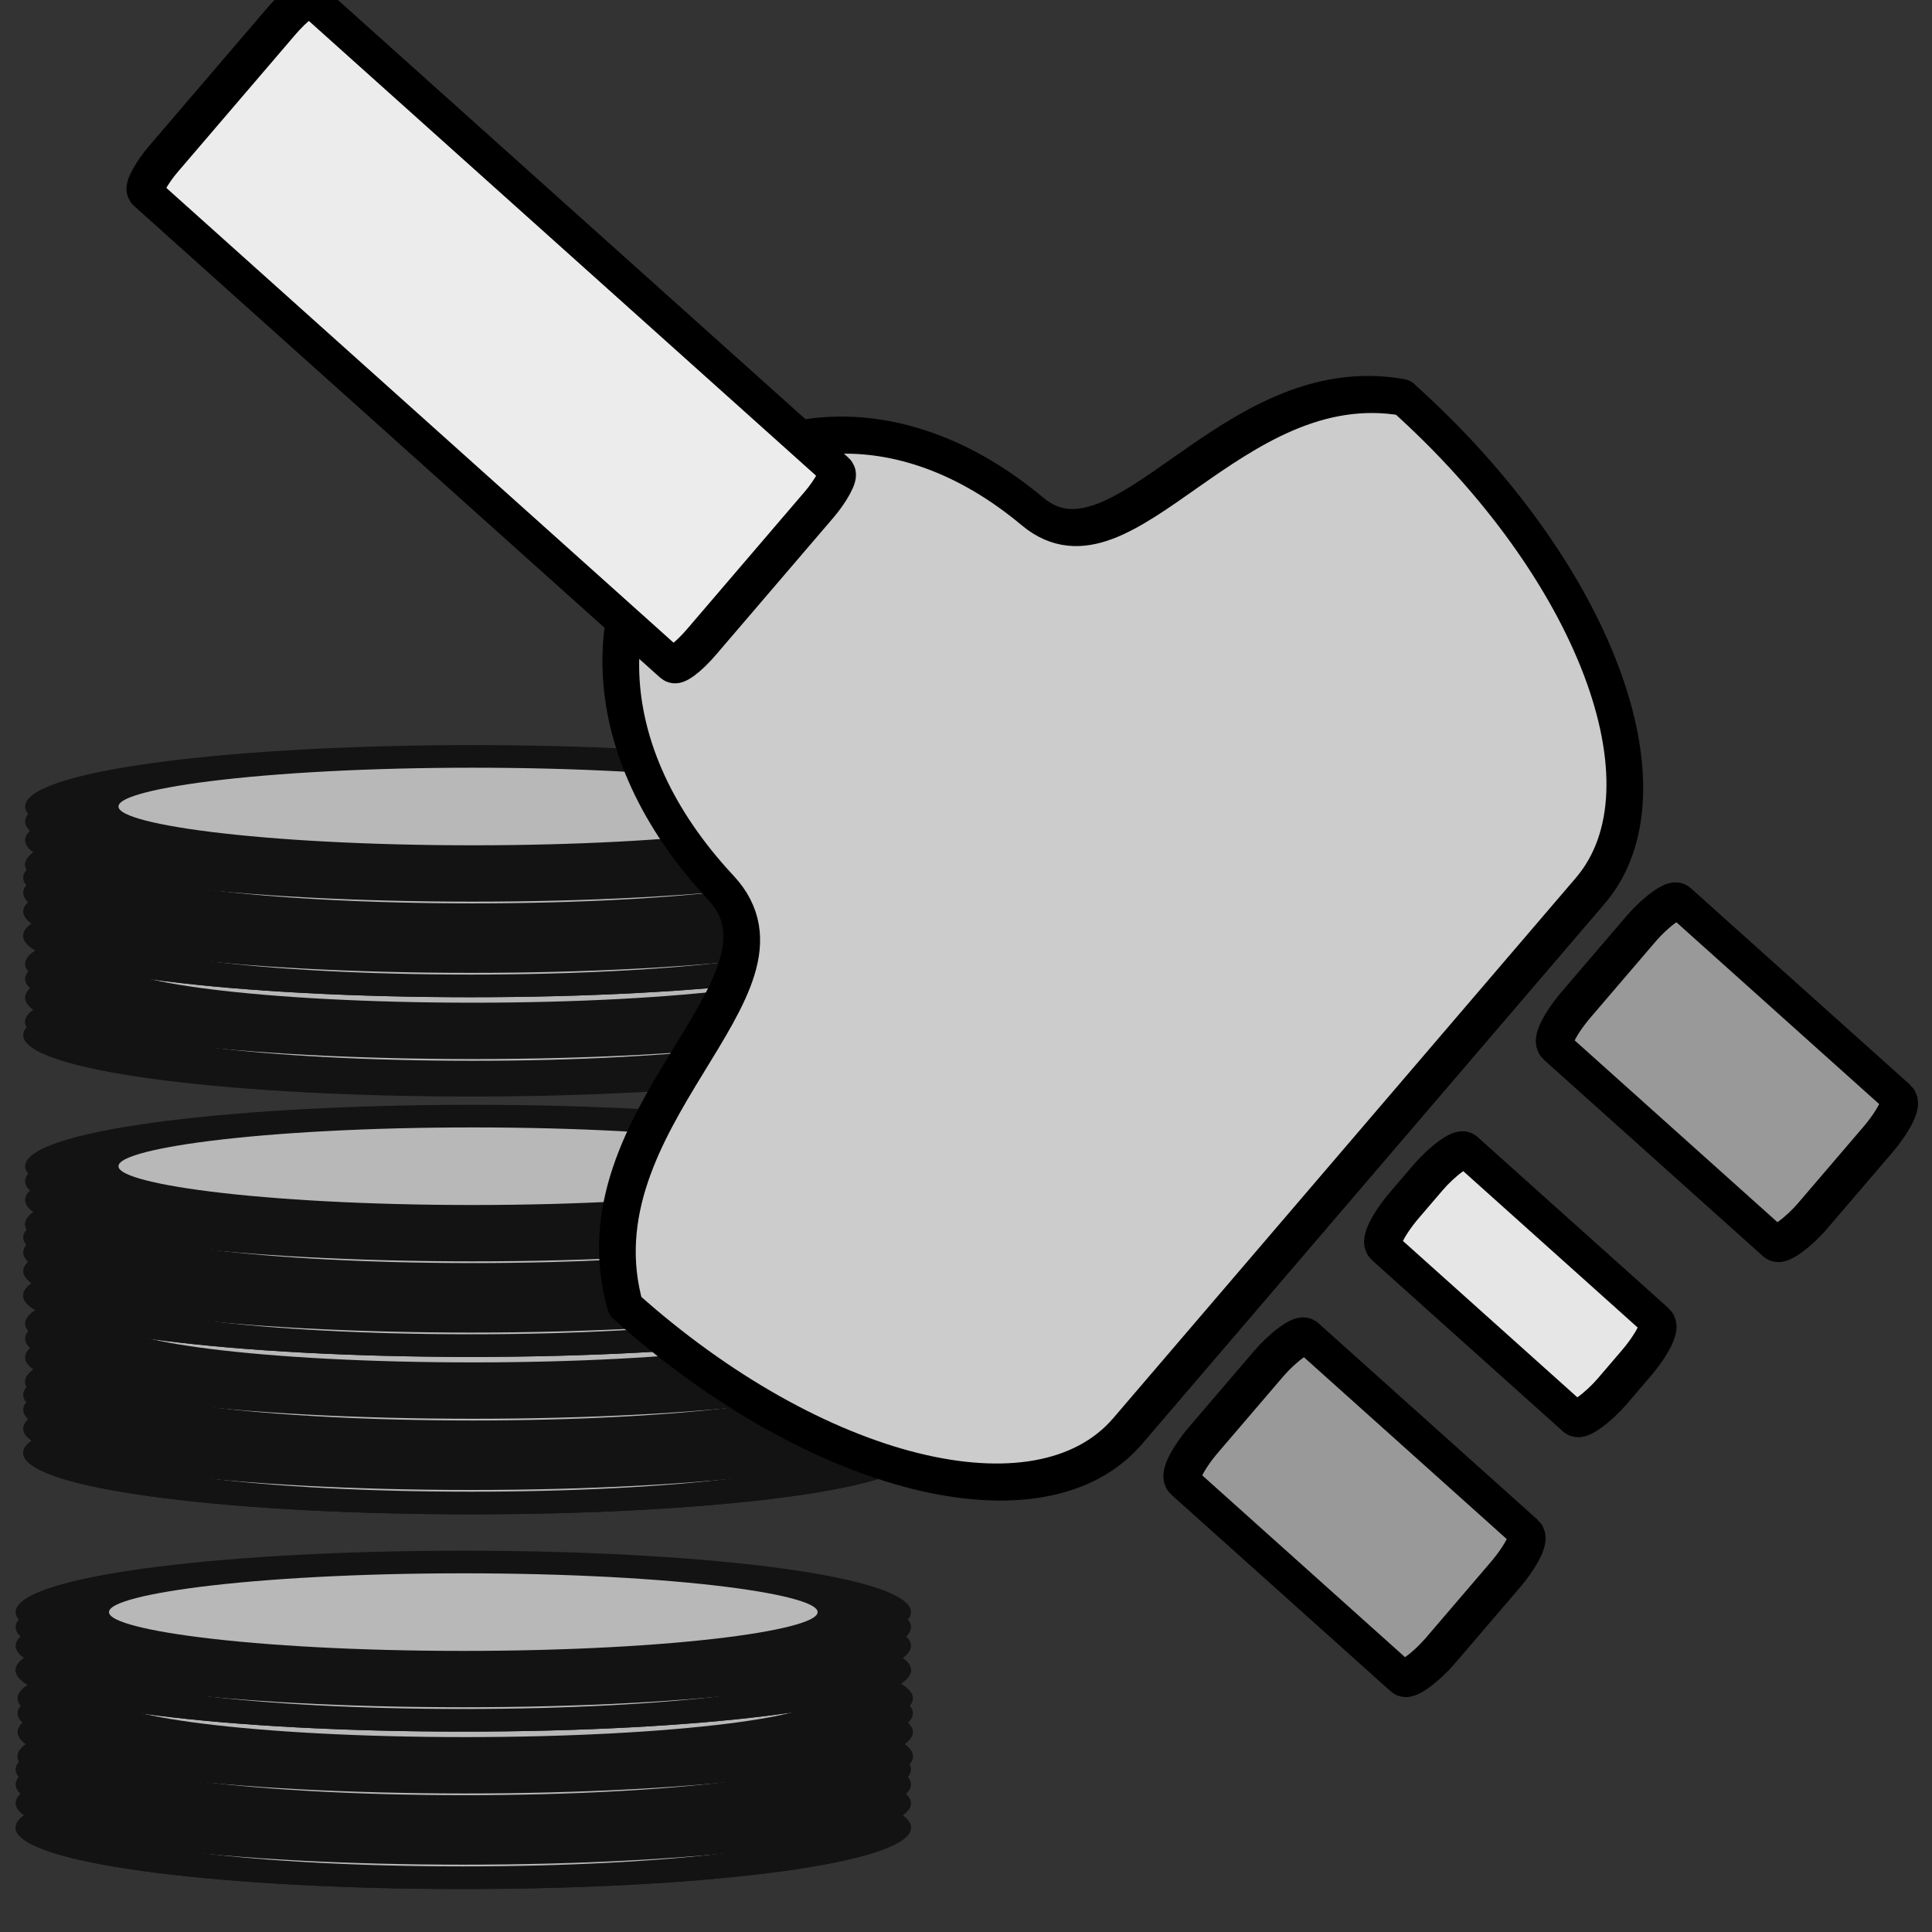 <?xml version="1.0" encoding="UTF-8" standalone="no"?>
<!-- Created with Inkscape (http://www.inkscape.org/) -->

<svg
   xmlns:dc="http://purl.org/dc/elements/1.1/"
   xmlns:cc="http://creativecommons.org/ns#"
   xmlns:rdf="http://www.w3.org/1999/02/22-rdf-syntax-ns#"
   xmlns:svg="http://www.w3.org/2000/svg"
   xmlns="http://www.w3.org/2000/svg"
   xmlns:xlink="http://www.w3.org/1999/xlink"
   xmlns:sodipodi="http://sodipodi.sourceforge.net/DTD/sodipodi-0.dtd"
   xmlns:inkscape="http://www.inkscape.org/namespaces/inkscape"
   width="42"
   height="42"
   id="svg2"
   version="1.1"
   inkscape:version="0.48.3.1 r9886"
   sodipodi:docname="pyconn.svg"
   inkscape:export-filename="C:\Users\Windows\Github\pyarchinit_beta_test_dev\pyarchinit\modules\gui\images\iconConn.png"
   inkscape:export-xdpi="300"
   inkscape:export-ydpi="300">
  <rect width="100%" height="100%" fill="#333333" stroke="none"/>
  <defs
     id="defs4">
    <linearGradient
       inkscape:collect="always"
       id="linearGradient4226">
      <stop
         style="stop-color:#000000;stop-opacity:1;"
         offset="0"
         id="stop4228" />
      <stop
         style="stop-color:#000000;stop-opacity:0;"
         offset="1"
         id="stop4230" />
    </linearGradient>
    <linearGradient
       inkscape:collect="always"
       id="linearGradient3976">
      <stop
         style="stop-color:#000000;stop-opacity:1;"
         offset="0"
         id="stop3978" />
      <stop
         style="stop-color:#000000;stop-opacity:0;"
         offset="1"
         id="stop3980" />
    </linearGradient>
    <linearGradient
       inkscape:collect="always"
       id="linearGradient3922">
      <stop
         style="stop-color:#000000;stop-opacity:1;"
         offset="0"
         id="stop3924" />
      <stop
         style="stop-color:#000000;stop-opacity:0;"
         offset="1"
         id="stop3926" />
    </linearGradient>
    <inkscape:perspective
       sodipodi:type="inkscape:persp3d"
       inkscape:vp_x="-5.0057929 : 38.376936 : 1"
       inkscape:vp_y="-20.1862 : -964.18026 : 1"
       inkscape:vp_z="22.297381 : 35.832523 : 1"
       inkscape:persp3d-origin="0.16252838 : 35.612707 : 1"
       id="perspective3029" />
    <linearGradient
       inkscape:collect="always"
       xlink:href="#linearGradient3922"
       id="linearGradient3928"
       x1="18.018"
       y1="1032.773"
       x2="40.046"
       y2="1032.773"
       gradientUnits="userSpaceOnUse" />
    <linearGradient
       inkscape:collect="always"
       xlink:href="#linearGradient3922"
       id="linearGradient3932"
       gradientUnits="userSpaceOnUse"
       x1="18.018"
       y1="1032.773"
       x2="40.046"
       y2="1032.773"
       gradientTransform="translate(-1.10884e-7,1.7137995e-5)" />
    <radialGradient
       inkscape:collect="always"
       xlink:href="#linearGradient3976"
       id="radialGradient3998"
       cx="29.479"
       cy="1044.36"
       fx="29.479"
       fy="1044.36"
       r="0.564"
       gradientTransform="matrix(1,0,0,1.278,0,-290.826)"
       gradientUnits="userSpaceOnUse" />
    <radialGradient
       inkscape:collect="always"
       xlink:href="#linearGradient3976"
       id="radialGradient4000"
       cx="28.714"
       cy="1041.754"
       fx="28.714"
       fy="1041.754"
       r="0.564"
       gradientTransform="matrix(1,0,0,1.278,0,-290.1)"
       gradientUnits="userSpaceOnUse" />
    <radialGradient
       inkscape:collect="always"
       xlink:href="#linearGradient3976"
       id="radialGradient4002"
       cx="27.633"
       cy="1043.794"
       fx="27.633"
       fy="1043.794"
       r="0.564"
       gradientTransform="matrix(1,0,0,1.278,0,-290.668)"
       gradientUnits="userSpaceOnUse" />
    <radialGradient
       inkscape:collect="always"
       xlink:href="#linearGradient3976"
       id="radialGradient4004"
       cx="30.366"
       cy="1042.906"
       fx="30.366"
       fy="1042.906"
       r="0.564"
       gradientTransform="matrix(1,0,0,1.278,0,-290.421)"
       gradientUnits="userSpaceOnUse" />
    <radialGradient
       inkscape:collect="always"
       xlink:href="#linearGradient3976"
       id="radialGradient4006"
       cx="29.427"
       cy="1039.003"
       fx="29.427"
       fy="1039.003"
       r="0.564"
       gradientTransform="matrix(1,0,0,1.278,0,-289.334)"
       gradientUnits="userSpaceOnUse" />
    <radialGradient
       inkscape:collect="always"
       xlink:href="#linearGradient3976"
       id="radialGradient4008"
       cx="29.724"
       cy="1040.901"
       fx="29.724"
       fy="1040.901"
       r="0.564"
       gradientTransform="matrix(1,0,0,1.278,0,-289.862)"
       gradientUnits="userSpaceOnUse" />
    <radialGradient
       inkscape:collect="always"
       xlink:href="#linearGradient3976"
       id="radialGradient4010"
       cx="27.449"
       cy="1041.403"
       fx="27.449"
       fy="1041.403"
       r="0.564"
       gradientTransform="matrix(1,0,0,1.278,0,-290.002)"
       gradientUnits="userSpaceOnUse" />
    <radialGradient
       inkscape:collect="always"
       xlink:href="#linearGradient3976"
       id="radialGradient4012"
       cx="27.821"
       cy="1038.804"
       fx="27.821"
       fy="1038.804"
       r="0.564"
       gradientTransform="matrix(0.306,0.087,-0.349,1.23,381.764,-241.276)"
       gradientUnits="userSpaceOnUse" />
    <linearGradient
       inkscape:collect="always"
       xlink:href="#linearGradient4226"
       id="linearGradient4236"
       x1="-14.248"
       y1="1016.446"
       x2="-2.374"
       y2="1016.446"
       gradientUnits="userSpaceOnUse" />
  </defs>
  <sodipodi:namedview
     id="base"
     pagecolor="#ffffff"
     bordercolor="#666666"
     borderopacity="1.0"
     inkscape:pageopacity="0.0"
     inkscape:pageshadow="2"
     inkscape:zoom="8.0599122"
     inkscape:cx="-3.5888592"
     inkscape:cy="34.827879"
     inkscape:document-units="px"
     inkscape:current-layer="g3879"
     showgrid="false"
     inkscape:window-width="1366"
     inkscape:window-height="746"
     inkscape:window-x="-8"
     inkscape:window-y="-8"
     inkscape:window-maximized="1"
     showguides="true"
     inkscape:guide-bbox="true" />
  <g
     inkscape:label="Livello 1"
     inkscape:groupmode="layer"
     id="layer1"
     transform="translate(0,-1010.362)">
    <g
       id="g3879"
       transform="matrix(1.376,0,0,1.241,-14.179,-251.888)">
      <g
         id="g3326"
         transform="matrix(1.117,0,0,1.313,26.991,-294.394)"
         style="stroke:#131313;stroke-width:0.632;stroke-miterlimit:4;stroke-dasharray:none;fill:#b8b8b8;fill-opacity:1;stroke-opacity:1"
         inkscape:export-xdpi="300"
         inkscape:export-ydpi="300">
        <g
           transform="matrix(1.186,0,0,1,2.619,0)"
           id="g3187"
           style="stroke:#131313;stroke-width:0.58;stroke-miterlimit:4;stroke-dasharray:none;fill:#b8b8b8;fill-opacity:1;stroke-opacity:1">
          <path
             sodipodi:type="arc"
             style="fill:#b8b8b8;fill-opacity:1;fill-rule:evenodd;stroke:#131313;stroke-width:1.532;stroke-linecap:round;stroke-linejoin:round;stroke-miterlimit:4;stroke-opacity:1;stroke-dasharray:none;stroke-dashoffset:0"
             id="path3170"
             sodipodi:cx="-26.934483"
             sodipodi:cy="10.080215"
             sodipodi:rx="6.5778298"
             sodipodi:ry="3.3927755"
             d="m -20.357,10.08 c 0,1.874 -2.945,3.393 -6.578,3.393 -3.633,0 -6.578,-1.519 -6.578,-3.393 0,-1.874 2.945,-3.393 6.578,-3.393 3.633,0 6.578,1.519 6.578,3.393 z"
             transform="matrix(0.727,0,0,0.197,10.303,1021.268)" />
          <path
             transform="matrix(0.727,0,0,0.197,10.303,1021.268)"
             d="m -20.357,10.08 c 0,1.874 -2.945,3.393 -6.578,3.393 -3.633,0 -6.578,-1.519 -6.578,-3.393 0,-1.874 2.945,-3.393 6.578,-3.393 3.633,0 6.578,1.519 6.578,3.393 z"
             sodipodi:ry="3.3927755"
             sodipodi:rx="6.5778298"
             sodipodi:cy="10.080215"
             sodipodi:cx="-26.934483"
             id="path3176"
             style="fill:#b8b8b8;fill-opacity:1;fill-rule:evenodd;stroke:#131313;stroke-width:1.532;stroke-linecap:round;stroke-linejoin:round;stroke-miterlimit:4;stroke-opacity:1;stroke-dasharray:none;stroke-dashoffset:0"
             sodipodi:type="arc" />
          <path
             sodipodi:type="arc"
             style="fill:#b8b8b8;fill-opacity:1;fill-rule:evenodd;stroke:#131313;stroke-width:1.532;stroke-linecap:round;stroke-linejoin:round;stroke-miterlimit:4;stroke-opacity:1;stroke-dasharray:none;stroke-dashoffset:0"
             id="path3180"
             sodipodi:cx="-26.934483"
             sodipodi:cy="10.080215"
             sodipodi:rx="6.5778298"
             sodipodi:ry="3.3927755"
             d="m -20.357,10.08 c 0,1.874 -2.945,3.393 -6.578,3.393 -3.633,0 -6.578,-1.519 -6.578,-3.393 0,-1.874 2.945,-3.393 6.578,-3.393 3.633,0 6.578,1.519 6.578,3.393 z"
             transform="matrix(0.727,0,0,0.197,10.303,1020.943)" />
          <path
             transform="matrix(0.727,0,0,0.197,10.303,1020.693)"
             d="m -20.357,10.08 c 0,1.874 -2.945,3.393 -6.578,3.393 -3.633,0 -6.578,-1.519 -6.578,-3.393 0,-1.874 2.945,-3.393 6.578,-3.393 3.633,0 6.578,1.519 6.578,3.393 z"
             sodipodi:ry="3.3927755"
             sodipodi:rx="6.5778298"
             sodipodi:cy="10.080215"
             sodipodi:cx="-26.934483"
             id="path3182"
             style="fill:#b8b8b8;fill-opacity:1;fill-rule:evenodd;stroke:#131313;stroke-width:1.532;stroke-linecap:round;stroke-linejoin:round;stroke-miterlimit:4;stroke-opacity:1;stroke-dasharray:none;stroke-dashoffset:0"
             sodipodi:type="arc" />
          <path
             sodipodi:type="arc"
             style="fill:#b8b8b8;fill-opacity:1;fill-rule:evenodd;stroke:#131313;stroke-width:1.532;stroke-linecap:round;stroke-linejoin:round;stroke-miterlimit:4;stroke-opacity:1;stroke-dasharray:none;stroke-dashoffset:0"
             id="path3184"
             sodipodi:cx="-26.934483"
             sodipodi:cy="10.080215"
             sodipodi:rx="6.5778298"
             sodipodi:ry="3.3927755"
             d="m -20.357,10.08 c 0,1.874 -2.945,3.393 -6.578,3.393 -3.633,0 -6.578,-1.519 -6.578,-3.393 0,-1.874 2.945,-3.393 6.578,-3.393 3.633,0 6.578,1.519 6.578,3.393 z"
             transform="matrix(0.727,0,0,0.197,10.303,1020.493)" />
        </g>
        <g
           transform="matrix(1.186,0,0,1,2.646,-0.95)"
           id="g3194"
           style="stroke:#131313;stroke-width:0.58;stroke-miterlimit:4;stroke-dasharray:none;fill:#b8b8b8;fill-opacity:1;stroke-opacity:1">
          <path
             transform="matrix(0.727,0,0,0.197,10.303,1021.268)"
             d="m -20.357,10.08 c 0,1.874 -2.945,3.393 -6.578,3.393 -3.633,0 -6.578,-1.519 -6.578,-3.393 0,-1.874 2.945,-3.393 6.578,-3.393 3.633,0 6.578,1.519 6.578,3.393 z"
             sodipodi:ry="3.3927755"
             sodipodi:rx="6.5778298"
             sodipodi:cy="10.080215"
             sodipodi:cx="-26.934483"
             id="path3196"
             style="fill:#b8b8b8;fill-opacity:1;fill-rule:evenodd;stroke:#131313;stroke-width:1.532;stroke-linecap:round;stroke-linejoin:round;stroke-miterlimit:4;stroke-opacity:1;stroke-dasharray:none;stroke-dashoffset:0"
             sodipodi:type="arc" />
          <path
             sodipodi:type="arc"
             style="fill:#b8b8b8;fill-opacity:1;fill-rule:evenodd;stroke:#131313;stroke-width:1.532;stroke-linecap:round;stroke-linejoin:round;stroke-miterlimit:4;stroke-opacity:1;stroke-dasharray:none;stroke-dashoffset:0"
             id="path3198"
             sodipodi:cx="-26.934483"
             sodipodi:cy="10.080215"
             sodipodi:rx="6.5778298"
             sodipodi:ry="3.3927755"
             d="m -20.357,10.08 c 0,1.874 -2.945,3.393 -6.578,3.393 -3.633,0 -6.578,-1.519 -6.578,-3.393 0,-1.874 2.945,-3.393 6.578,-3.393 3.633,0 6.578,1.519 6.578,3.393 z"
             transform="matrix(0.727,0,0,0.197,10.303,1021.268)" />
          <path
             transform="matrix(0.727,0,0,0.197,10.303,1020.943)"
             d="m -20.357,10.08 c 0,1.874 -2.945,3.393 -6.578,3.393 -3.633,0 -6.578,-1.519 -6.578,-3.393 0,-1.874 2.945,-3.393 6.578,-3.393 3.633,0 6.578,1.519 6.578,3.393 z"
             sodipodi:ry="3.3927755"
             sodipodi:rx="6.5778298"
             sodipodi:cy="10.080215"
             sodipodi:cx="-26.934483"
             id="path3200"
             style="fill:#b8b8b8;fill-opacity:1;fill-rule:evenodd;stroke:#131313;stroke-width:1.532;stroke-linecap:round;stroke-linejoin:round;stroke-miterlimit:4;stroke-opacity:1;stroke-dasharray:none;stroke-dashoffset:0"
             sodipodi:type="arc" />
          <path
             sodipodi:type="arc"
             style="fill:#b8b8b8;fill-opacity:1;fill-rule:evenodd;stroke:#131313;stroke-width:1.532;stroke-linecap:round;stroke-linejoin:round;stroke-miterlimit:4;stroke-opacity:1;stroke-dasharray:none;stroke-dashoffset:0"
             id="path3202"
             sodipodi:cx="-26.934483"
             sodipodi:cy="10.080215"
             sodipodi:rx="6.5778298"
             sodipodi:ry="3.3927755"
             d="m -20.357,10.08 c 0,1.874 -2.945,3.393 -6.578,3.393 -3.633,0 -6.578,-1.519 -6.578,-3.393 0,-1.874 2.945,-3.393 6.578,-3.393 3.633,0 6.578,1.519 6.578,3.393 z"
             transform="matrix(0.727,0,0,0.197,10.303,1020.693)" />
          <path
             transform="matrix(0.727,0,0,0.197,10.303,1020.493)"
             d="m -20.357,10.08 c 0,1.874 -2.945,3.393 -6.578,3.393 -3.633,0 -6.578,-1.519 -6.578,-3.393 0,-1.874 2.945,-3.393 6.578,-3.393 3.633,0 6.578,1.519 6.578,3.393 z"
             sodipodi:ry="3.3927755"
             sodipodi:rx="6.5778298"
             sodipodi:cy="10.080215"
             sodipodi:cx="-26.934483"
             id="path3204"
             style="fill:#b8b8b8;fill-opacity:1;fill-rule:evenodd;stroke:#131313;stroke-width:1.532;stroke-linecap:round;stroke-linejoin:round;stroke-miterlimit:4;stroke-opacity:1;stroke-dasharray:none;stroke-dashoffset:0"
             sodipodi:type="arc" />
        </g>
        <g
           transform="matrix(1.186,0,0,1,2.619,-2.1)"
           id="g3206"
           style="stroke:#131313;stroke-width:0.58;stroke-miterlimit:4;stroke-dasharray:none;fill:#b8b8b8;fill-opacity:1;stroke-opacity:1">
          <path
             transform="matrix(0.727,0,0,0.197,10.303,1021.268)"
             d="m -20.357,10.08 c 0,1.874 -2.945,3.393 -6.578,3.393 -3.633,0 -6.578,-1.519 -6.578,-3.393 0,-1.874 2.945,-3.393 6.578,-3.393 3.633,0 6.578,1.519 6.578,3.393 z"
             sodipodi:ry="3.3927755"
             sodipodi:rx="6.5778298"
             sodipodi:cy="10.080215"
             sodipodi:cx="-26.934483"
             id="path3208"
             style="fill:#b8b8b8;fill-opacity:1;fill-rule:evenodd;stroke:#131313;stroke-width:1.532;stroke-linecap:round;stroke-linejoin:round;stroke-miterlimit:4;stroke-opacity:1;stroke-dasharray:none;stroke-dashoffset:0"
             sodipodi:type="arc" />
          <path
             sodipodi:type="arc"
             style="fill:#b8b8b8;fill-opacity:1;fill-rule:evenodd;stroke:#131313;stroke-width:1.532;stroke-linecap:round;stroke-linejoin:round;stroke-miterlimit:4;stroke-opacity:1;stroke-dasharray:none;stroke-dashoffset:0"
             id="path3210"
             sodipodi:cx="-26.934483"
             sodipodi:cy="10.080215"
             sodipodi:rx="6.5778298"
             sodipodi:ry="3.3927755"
             d="m -20.357,10.08 c 0,1.874 -2.945,3.393 -6.578,3.393 -3.633,0 -6.578,-1.519 -6.578,-3.393 0,-1.874 2.945,-3.393 6.578,-3.393 3.633,0 6.578,1.519 6.578,3.393 z"
             transform="matrix(0.727,0,0,0.197,10.303,1021.268)" />
          <path
             transform="matrix(0.727,0,0,0.197,10.303,1020.943)"
             d="m -20.357,10.08 c 0,1.874 -2.945,3.393 -6.578,3.393 -3.633,0 -6.578,-1.519 -6.578,-3.393 0,-1.874 2.945,-3.393 6.578,-3.393 3.633,0 6.578,1.519 6.578,3.393 z"
             sodipodi:ry="3.3927755"
             sodipodi:rx="6.5778298"
             sodipodi:cy="10.080215"
             sodipodi:cx="-26.934483"
             id="path3212"
             style="fill:#b8b8b8;fill-opacity:1;fill-rule:evenodd;stroke:#131313;stroke-width:1.532;stroke-linecap:round;stroke-linejoin:round;stroke-miterlimit:4;stroke-opacity:1;stroke-dasharray:none;stroke-dashoffset:0"
             sodipodi:type="arc" />
          <path
             sodipodi:type="arc"
             style="fill:#b8b8b8;fill-opacity:1;fill-rule:evenodd;stroke:#131313;stroke-width:1.532;stroke-linecap:round;stroke-linejoin:round;stroke-miterlimit:4;stroke-opacity:1;stroke-dasharray:none;stroke-dashoffset:0"
             id="path3214"
             sodipodi:cx="-26.934483"
             sodipodi:cy="10.080215"
             sodipodi:rx="6.5778298"
             sodipodi:ry="3.3927755"
             d="m -20.357,10.08 c 0,1.874 -2.945,3.393 -6.578,3.393 -3.633,0 -6.578,-1.519 -6.578,-3.393 0,-1.874 2.945,-3.393 6.578,-3.393 3.633,0 6.578,1.519 6.578,3.393 z"
             transform="matrix(0.727,0,0,0.197,10.303,1020.693)" />
          <path
             transform="matrix(0.727,0,0,0.197,10.303,1020.493)"
             d="m -20.357,10.08 c 0,1.874 -2.945,3.393 -6.578,3.393 -3.633,0 -6.578,-1.519 -6.578,-3.393 0,-1.874 2.945,-3.393 6.578,-3.393 3.633,0 6.578,1.519 6.578,3.393 z"
             sodipodi:ry="3.3927755"
             sodipodi:rx="6.5778298"
             sodipodi:cy="10.080215"
             sodipodi:cx="-26.934483"
             id="path3216"
             style="fill:#b8b8b8;fill-opacity:1;fill-rule:evenodd;stroke:#131313;stroke-width:1.532;stroke-linecap:round;stroke-linejoin:round;stroke-miterlimit:4;stroke-opacity:1;stroke-dasharray:none;stroke-dashoffset:0"
             sodipodi:type="arc" />
        </g>
        <g
           transform="matrix(1.186,0,0,1,2.726,-4.999)"
           id="g3230"
           style="stroke:#131313;stroke-width:0.58;stroke-miterlimit:4;stroke-dasharray:none;fill:#b8b8b8;fill-opacity:1;stroke-opacity:1">
          <path
             transform="matrix(0.727,0,0,0.197,10.303,1021.268)"
             d="m -20.357,10.08 c 0,1.874 -2.945,3.393 -6.578,3.393 -3.633,0 -6.578,-1.519 -6.578,-3.393 0,-1.874 2.945,-3.393 6.578,-3.393 3.633,0 6.578,1.519 6.578,3.393 z"
             sodipodi:ry="3.3927755"
             sodipodi:rx="6.5778298"
             sodipodi:cy="10.080215"
             sodipodi:cx="-26.934483"
             id="path3232"
             style="fill:#b8b8b8;fill-opacity:1;fill-rule:evenodd;stroke:#131313;stroke-width:1.532;stroke-linecap:round;stroke-linejoin:round;stroke-miterlimit:4;stroke-opacity:1;stroke-dasharray:none;stroke-dashoffset:0"
             sodipodi:type="arc" />
          <path
             sodipodi:type="arc"
             style="fill:#b8b8b8;fill-opacity:1;fill-rule:evenodd;stroke:#131313;stroke-width:1.532;stroke-linecap:round;stroke-linejoin:round;stroke-miterlimit:4;stroke-opacity:1;stroke-dasharray:none;stroke-dashoffset:0"
             id="path3234"
             sodipodi:cx="-26.934483"
             sodipodi:cy="10.080215"
             sodipodi:rx="6.5778298"
             sodipodi:ry="3.3927755"
             d="m -20.357,10.08 c 0,1.874 -2.945,3.393 -6.578,3.393 -3.633,0 -6.578,-1.519 -6.578,-3.393 0,-1.874 2.945,-3.393 6.578,-3.393 3.633,0 6.578,1.519 6.578,3.393 z"
             transform="matrix(0.727,0,0,0.197,10.303,1021.268)" />
          <path
             transform="matrix(0.727,0,0,0.197,10.303,1020.943)"
             d="m -20.357,10.08 c 0,1.874 -2.945,3.393 -6.578,3.393 -3.633,0 -6.578,-1.519 -6.578,-3.393 0,-1.874 2.945,-3.393 6.578,-3.393 3.633,0 6.578,1.519 6.578,3.393 z"
             sodipodi:ry="3.3927755"
             sodipodi:rx="6.5778298"
             sodipodi:cy="10.080215"
             sodipodi:cx="-26.934483"
             id="path3236"
             style="fill:#b8b8b8;fill-opacity:1;fill-rule:evenodd;stroke:#131313;stroke-width:1.532;stroke-linecap:round;stroke-linejoin:round;stroke-miterlimit:4;stroke-opacity:1;stroke-dasharray:none;stroke-dashoffset:0"
             sodipodi:type="arc" />
          <path
             sodipodi:type="arc"
             style="fill:#b8b8b8;fill-opacity:1;fill-rule:evenodd;stroke:#131313;stroke-width:1.532;stroke-linecap:round;stroke-linejoin:round;stroke-miterlimit:4;stroke-opacity:1;stroke-dasharray:none;stroke-dashoffset:0"
             id="path3238"
             sodipodi:cx="-26.934483"
             sodipodi:cy="10.080215"
             sodipodi:rx="6.5778298"
             sodipodi:ry="3.3927755"
             d="m -20.357,10.08 c 0,1.874 -2.945,3.393 -6.578,3.393 -3.633,0 -6.578,-1.519 -6.578,-3.393 0,-1.874 2.945,-3.393 6.578,-3.393 3.633,0 6.578,1.519 6.578,3.393 z"
             transform="matrix(0.727,0,0,0.197,10.303,1020.693)" />
          <path
             transform="matrix(0.727,0,0,0.197,10.303,1020.493)"
             d="m -20.357,10.08 c 0,1.874 -2.945,3.393 -6.578,3.393 -3.633,0 -6.578,-1.519 -6.578,-3.393 0,-1.874 2.945,-3.393 6.578,-3.393 3.633,0 6.578,1.519 6.578,3.393 z"
             sodipodi:ry="3.3927755"
             sodipodi:rx="6.5778298"
             sodipodi:cy="10.080215"
             sodipodi:cx="-26.934483"
             id="path3240"
             style="fill:#b8b8b8;fill-opacity:1;fill-rule:evenodd;stroke:#131313;stroke-width:1.532;stroke-linecap:round;stroke-linejoin:round;stroke-miterlimit:4;stroke-opacity:1;stroke-dasharray:none;stroke-dashoffset:0"
             sodipodi:type="arc" />
        </g>
        <g
           id="g3242"
           transform="matrix(1.186,0,0,1,2.753,-5.949)"
           style="stroke:#131313;stroke-width:0.58;stroke-miterlimit:4;stroke-dasharray:none;fill:#b8b8b8;fill-opacity:1;stroke-opacity:1">
          <path
             sodipodi:type="arc"
             style="fill:#b8b8b8;fill-opacity:1;fill-rule:evenodd;stroke:#131313;stroke-width:1.532;stroke-linecap:round;stroke-linejoin:round;stroke-miterlimit:4;stroke-opacity:1;stroke-dasharray:none;stroke-dashoffset:0"
             id="path3244"
             sodipodi:cx="-26.934483"
             sodipodi:cy="10.080215"
             sodipodi:rx="6.5778298"
             sodipodi:ry="3.3927755"
             d="m -20.357,10.08 c 0,1.874 -2.945,3.393 -6.578,3.393 -3.633,0 -6.578,-1.519 -6.578,-3.393 0,-1.874 2.945,-3.393 6.578,-3.393 3.633,0 6.578,1.519 6.578,3.393 z"
             transform="matrix(0.727,0,0,0.197,10.303,1021.268)" />
          <path
             transform="matrix(0.727,0,0,0.197,10.303,1021.268)"
             d="m -20.357,10.08 c 0,1.874 -2.945,3.393 -6.578,3.393 -3.633,0 -6.578,-1.519 -6.578,-3.393 0,-1.874 2.945,-3.393 6.578,-3.393 3.633,0 6.578,1.519 6.578,3.393 z"
             sodipodi:ry="3.3927755"
             sodipodi:rx="6.5778298"
             sodipodi:cy="10.080215"
             sodipodi:cx="-26.934483"
             id="path3246"
             style="fill:#b8b8b8;fill-opacity:1;fill-rule:evenodd;stroke:#131313;stroke-width:1.532;stroke-linecap:round;stroke-linejoin:round;stroke-miterlimit:4;stroke-opacity:1;stroke-dasharray:none;stroke-dashoffset:0"
             sodipodi:type="arc" />
          <path
             sodipodi:type="arc"
             style="fill:#b8b8b8;fill-opacity:1;fill-rule:evenodd;stroke:#131313;stroke-width:1.532;stroke-linecap:round;stroke-linejoin:round;stroke-miterlimit:4;stroke-opacity:1;stroke-dasharray:none;stroke-dashoffset:0"
             id="path3248"
             sodipodi:cx="-26.934483"
             sodipodi:cy="10.080215"
             sodipodi:rx="6.5778298"
             sodipodi:ry="3.3927755"
             d="m -20.357,10.08 c 0,1.874 -2.945,3.393 -6.578,3.393 -3.633,0 -6.578,-1.519 -6.578,-3.393 0,-1.874 2.945,-3.393 6.578,-3.393 3.633,0 6.578,1.519 6.578,3.393 z"
             transform="matrix(0.727,0,0,0.197,10.303,1020.943)" />
          <path
             transform="matrix(0.727,0,0,0.197,10.303,1020.693)"
             d="m -20.357,10.08 c 0,1.874 -2.945,3.393 -6.578,3.393 -3.633,0 -6.578,-1.519 -6.578,-3.393 0,-1.874 2.945,-3.393 6.578,-3.393 3.633,0 6.578,1.519 6.578,3.393 z"
             sodipodi:ry="3.3927755"
             sodipodi:rx="6.5778298"
             sodipodi:cy="10.080215"
             sodipodi:cx="-26.934483"
             id="path3250"
             style="fill:#b8b8b8;fill-opacity:1;fill-rule:evenodd;stroke:#131313;stroke-width:1.532;stroke-linecap:round;stroke-linejoin:round;stroke-miterlimit:4;stroke-opacity:1;stroke-dasharray:none;stroke-dashoffset:0"
             sodipodi:type="arc" />
          <path
             sodipodi:type="arc"
             style="fill:#b8b8b8;fill-opacity:1;fill-rule:evenodd;stroke:#131313;stroke-width:1.532;stroke-linecap:round;stroke-linejoin:round;stroke-miterlimit:4;stroke-opacity:1;stroke-dasharray:none;stroke-dashoffset:0"
             id="path3252"
             sodipodi:cx="-26.934483"
             sodipodi:cy="10.080215"
             sodipodi:rx="6.5778298"
             sodipodi:ry="3.3927755"
             d="m -20.357,10.08 c 0,1.874 -2.945,3.393 -6.578,3.393 -3.633,0 -6.578,-1.519 -6.578,-3.393 0,-1.874 2.945,-3.393 6.578,-3.393 3.633,0 6.578,1.519 6.578,3.393 z"
             transform="matrix(0.727,0,0,0.197,10.303,1020.493)" />
        </g>
        <g
           id="g3254"
           transform="matrix(1.186,0,0,1,2.726,-7.099)"
           style="stroke:#131313;stroke-width:0.58;stroke-miterlimit:4;stroke-dasharray:none;fill:#b8b8b8;fill-opacity:1;stroke-opacity:1">
          <path
             sodipodi:type="arc"
             style="fill:#b8b8b8;fill-opacity:1;fill-rule:evenodd;stroke:#131313;stroke-width:1.532;stroke-linecap:round;stroke-linejoin:round;stroke-miterlimit:4;stroke-opacity:1;stroke-dasharray:none;stroke-dashoffset:0"
             id="path3256"
             sodipodi:cx="-26.934483"
             sodipodi:cy="10.080215"
             sodipodi:rx="6.5778298"
             sodipodi:ry="3.3927755"
             d="m -20.357,10.08 c 0,1.874 -2.945,3.393 -6.578,3.393 -3.633,0 -6.578,-1.519 -6.578,-3.393 0,-1.874 2.945,-3.393 6.578,-3.393 3.633,0 6.578,1.519 6.578,3.393 z"
             transform="matrix(0.727,0,0,0.197,10.303,1021.268)" />
          <path
             transform="matrix(0.727,0,0,0.197,10.303,1021.268)"
             d="m -20.357,10.08 c 0,1.874 -2.945,3.393 -6.578,3.393 -3.633,0 -6.578,-1.519 -6.578,-3.393 0,-1.874 2.945,-3.393 6.578,-3.393 3.633,0 6.578,1.519 6.578,3.393 z"
             sodipodi:ry="3.3927755"
             sodipodi:rx="6.5778298"
             sodipodi:cy="10.080215"
             sodipodi:cx="-26.934483"
             id="path3258"
             style="fill:#b8b8b8;fill-opacity:1;fill-rule:evenodd;stroke:#131313;stroke-width:1.532;stroke-linecap:round;stroke-linejoin:round;stroke-miterlimit:4;stroke-opacity:1;stroke-dasharray:none;stroke-dashoffset:0"
             sodipodi:type="arc" />
          <path
             sodipodi:type="arc"
             style="fill:#b8b8b8;fill-opacity:1;fill-rule:evenodd;stroke:#131313;stroke-width:1.532;stroke-linecap:round;stroke-linejoin:round;stroke-miterlimit:4;stroke-opacity:1;stroke-dasharray:none;stroke-dashoffset:0"
             id="path3260"
             sodipodi:cx="-26.934483"
             sodipodi:cy="10.080215"
             sodipodi:rx="6.5778298"
             sodipodi:ry="3.3927755"
             d="m -20.357,10.08 c 0,1.874 -2.945,3.393 -6.578,3.393 -3.633,0 -6.578,-1.519 -6.578,-3.393 0,-1.874 2.945,-3.393 6.578,-3.393 3.633,0 6.578,1.519 6.578,3.393 z"
             transform="matrix(0.727,0,0,0.197,10.303,1020.943)" />
          <path
             transform="matrix(0.727,0,0,0.197,10.303,1020.693)"
             d="m -20.357,10.08 c 0,1.874 -2.945,3.393 -6.578,3.393 -3.633,0 -6.578,-1.519 -6.578,-3.393 0,-1.874 2.945,-3.393 6.578,-3.393 3.633,0 6.578,1.519 6.578,3.393 z"
             sodipodi:ry="3.3927755"
             sodipodi:rx="6.5778298"
             sodipodi:cy="10.080215"
             sodipodi:cx="-26.934483"
             id="path3262"
             style="fill:#b8b8b8;fill-opacity:1;fill-rule:evenodd;stroke:#131313;stroke-width:1.532;stroke-linecap:round;stroke-linejoin:round;stroke-miterlimit:4;stroke-opacity:1;stroke-dasharray:none;stroke-dashoffset:0"
             sodipodi:type="arc" />
          <path
             sodipodi:type="arc"
             style="fill:#b8b8b8;fill-opacity:1;fill-rule:evenodd;stroke:#131313;stroke-width:1.532;stroke-linecap:round;stroke-linejoin:round;stroke-miterlimit:4;stroke-opacity:1;stroke-dasharray:none;stroke-dashoffset:0"
             id="path3264"
             sodipodi:cx="-26.934483"
             sodipodi:cy="10.080215"
             sodipodi:rx="6.5778298"
             sodipodi:ry="3.3927755"
             d="m -20.357,10.08 c 0,1.874 -2.945,3.393 -6.578,3.393 -3.633,0 -6.578,-1.519 -6.578,-3.393 0,-1.874 2.945,-3.393 6.578,-3.393 3.633,0 6.578,1.519 6.578,3.393 z"
             transform="matrix(0.727,0,0,0.197,10.303,1020.493)" />
        </g>
        <g
           transform="matrix(1.186,0,0,1,2.753,-8.049)"
           id="g3266"
           style="stroke:#131313;stroke-width:0.58;stroke-miterlimit:4;stroke-dasharray:none;fill:#b8b8b8;fill-opacity:1;stroke-opacity:1">
          <path
             transform="matrix(0.727,0,0,0.197,10.303,1021.268)"
             d="m -20.357,10.08 c 0,1.874 -2.945,3.393 -6.578,3.393 -3.633,0 -6.578,-1.519 -6.578,-3.393 0,-1.874 2.945,-3.393 6.578,-3.393 3.633,0 6.578,1.519 6.578,3.393 z"
             sodipodi:ry="3.3927755"
             sodipodi:rx="6.5778298"
             sodipodi:cy="10.080215"
             sodipodi:cx="-26.934483"
             id="path3268"
             style="fill:#b8b8b8;fill-opacity:1;fill-rule:evenodd;stroke:#131313;stroke-width:1.532;stroke-linecap:round;stroke-linejoin:round;stroke-miterlimit:4;stroke-opacity:1;stroke-dasharray:none;stroke-dashoffset:0"
             sodipodi:type="arc" />
          <path
             sodipodi:type="arc"
             style="fill:#b8b8b8;fill-opacity:1;fill-rule:evenodd;stroke:#131313;stroke-width:1.532;stroke-linecap:round;stroke-linejoin:round;stroke-miterlimit:4;stroke-opacity:1;stroke-dasharray:none;stroke-dashoffset:0"
             id="path3270"
             sodipodi:cx="-26.934483"
             sodipodi:cy="10.080215"
             sodipodi:rx="6.5778298"
             sodipodi:ry="3.3927755"
             d="m -20.357,10.08 c 0,1.874 -2.945,3.393 -6.578,3.393 -3.633,0 -6.578,-1.519 -6.578,-3.393 0,-1.874 2.945,-3.393 6.578,-3.393 3.633,0 6.578,1.519 6.578,3.393 z"
             transform="matrix(0.727,0,0,0.197,10.303,1021.268)" />
          <path
             transform="matrix(0.727,0,0,0.197,10.303,1020.943)"
             d="m -20.357,10.08 c 0,1.874 -2.945,3.393 -6.578,3.393 -3.633,0 -6.578,-1.519 -6.578,-3.393 0,-1.874 2.945,-3.393 6.578,-3.393 3.633,0 6.578,1.519 6.578,3.393 z"
             sodipodi:ry="3.3927755"
             sodipodi:rx="6.5778298"
             sodipodi:cy="10.080215"
             sodipodi:cx="-26.934483"
             id="path3272"
             style="fill:#b8b8b8;fill-opacity:1;fill-rule:evenodd;stroke:#131313;stroke-width:1.532;stroke-linecap:round;stroke-linejoin:round;stroke-miterlimit:4;stroke-opacity:1;stroke-dasharray:none;stroke-dashoffset:0"
             sodipodi:type="arc" />
          <path
             sodipodi:type="arc"
             style="fill:#b8b8b8;fill-opacity:1;fill-rule:evenodd;stroke:#131313;stroke-width:1.532;stroke-linecap:round;stroke-linejoin:round;stroke-miterlimit:4;stroke-opacity:1;stroke-dasharray:none;stroke-dashoffset:0"
             id="path3274"
             sodipodi:cx="-26.934483"
             sodipodi:cy="10.080215"
             sodipodi:rx="6.5778298"
             sodipodi:ry="3.3927755"
             d="m -20.357,10.08 c 0,1.874 -2.945,3.393 -6.578,3.393 -3.633,0 -6.578,-1.519 -6.578,-3.393 0,-1.874 2.945,-3.393 6.578,-3.393 3.633,0 6.578,1.519 6.578,3.393 z"
             transform="matrix(0.727,0,0,0.197,10.303,1020.693)" />
          <path
             transform="matrix(0.727,0,0,0.197,10.303,1020.493)"
             d="m -20.357,10.08 c 0,1.874 -2.945,3.393 -6.578,3.393 -3.633,0 -6.578,-1.519 -6.578,-3.393 0,-1.874 2.945,-3.393 6.578,-3.393 3.633,0 6.578,1.519 6.578,3.393 z"
             sodipodi:ry="3.3927755"
             sodipodi:rx="6.5778298"
             sodipodi:cy="10.080215"
             sodipodi:cx="-26.934483"
             id="path3276"
             style="fill:#b8b8b8;fill-opacity:1;fill-rule:evenodd;stroke:#131313;stroke-width:1.532;stroke-linecap:round;stroke-linejoin:round;stroke-miterlimit:4;stroke-opacity:1;stroke-dasharray:none;stroke-dashoffset:0"
             sodipodi:type="arc" />
        </g>
        <g
           id="g3278"
           transform="matrix(1.186,0,0,1,2.726,-9.798)"
           style="stroke:#131313;stroke-width:0.58;stroke-miterlimit:4;stroke-dasharray:none;fill:#b8b8b8;fill-opacity:1;stroke-opacity:1">
          <path
             sodipodi:type="arc"
             style="fill:#b8b8b8;fill-opacity:1;fill-rule:evenodd;stroke:#131313;stroke-width:1.532;stroke-linecap:round;stroke-linejoin:round;stroke-miterlimit:4;stroke-opacity:1;stroke-dasharray:none;stroke-dashoffset:0"
             id="path3288"
             sodipodi:cx="-26.934483"
             sodipodi:cy="10.080215"
             sodipodi:rx="6.5778298"
             sodipodi:ry="3.3927755"
             d="m -20.357,10.08 c 0,1.874 -2.945,3.393 -6.578,3.393 -3.633,0 -6.578,-1.519 -6.578,-3.393 0,-1.874 2.945,-3.393 6.578,-3.393 3.633,0 6.578,1.519 6.578,3.393 z"
             transform="matrix(0.727,0,0,0.197,10.303,1020.493)" />
        </g>
        <g
           transform="matrix(1.186,0,0,1,2.753,-10.748)"
           id="g3290"
           style="stroke:#131313;stroke-width:0.58;stroke-miterlimit:4;stroke-dasharray:none;fill:#b8b8b8;fill-opacity:1;stroke-opacity:1">
          <path
             transform="matrix(0.727,0,0,0.197,10.303,1021.268)"
             d="m -20.357,10.08 c 0,1.874 -2.945,3.393 -6.578,3.393 -3.633,0 -6.578,-1.519 -6.578,-3.393 0,-1.874 2.945,-3.393 6.578,-3.393 3.633,0 6.578,1.519 6.578,3.393 z"
             sodipodi:ry="3.3927755"
             sodipodi:rx="6.5778298"
             sodipodi:cy="10.080215"
             sodipodi:cx="-26.934483"
             id="path3292"
             style="fill:#b8b8b8;fill-opacity:1;fill-rule:evenodd;stroke:#131313;stroke-width:1.532;stroke-linecap:round;stroke-linejoin:round;stroke-miterlimit:4;stroke-opacity:1;stroke-dasharray:none;stroke-dashoffset:0"
             sodipodi:type="arc" />
          <path
             sodipodi:type="arc"
             style="fill:#b8b8b8;fill-opacity:1;fill-rule:evenodd;stroke:#131313;stroke-width:1.532;stroke-linecap:round;stroke-linejoin:round;stroke-miterlimit:4;stroke-opacity:1;stroke-dasharray:none;stroke-dashoffset:0"
             id="path3294"
             sodipodi:cx="-26.934483"
             sodipodi:cy="10.080215"
             sodipodi:rx="6.5778298"
             sodipodi:ry="3.3927755"
             d="m -20.357,10.08 c 0,1.874 -2.945,3.393 -6.578,3.393 -3.633,0 -6.578,-1.519 -6.578,-3.393 0,-1.874 2.945,-3.393 6.578,-3.393 3.633,0 6.578,1.519 6.578,3.393 z"
             transform="matrix(0.727,0,0,0.197,10.303,1021.268)" />
          <path
             transform="matrix(0.727,0,0,0.197,10.303,1020.943)"
             d="m -20.357,10.08 c 0,1.874 -2.945,3.393 -6.578,3.393 -3.633,0 -6.578,-1.519 -6.578,-3.393 0,-1.874 2.945,-3.393 6.578,-3.393 3.633,0 6.578,1.519 6.578,3.393 z"
             sodipodi:ry="3.3927755"
             sodipodi:rx="6.5778298"
             sodipodi:cy="10.080215"
             sodipodi:cx="-26.934483"
             id="path3296"
             style="fill:#b8b8b8;fill-opacity:1;fill-rule:evenodd;stroke:#131313;stroke-width:1.532;stroke-linecap:round;stroke-linejoin:round;stroke-miterlimit:4;stroke-opacity:1;stroke-dasharray:none;stroke-dashoffset:0"
             sodipodi:type="arc" />
          <path
             sodipodi:type="arc"
             style="fill:#b8b8b8;fill-opacity:1;fill-rule:evenodd;stroke:#131313;stroke-width:1.532;stroke-linecap:round;stroke-linejoin:round;stroke-miterlimit:4;stroke-opacity:1;stroke-dasharray:none;stroke-dashoffset:0"
             id="path3298"
             sodipodi:cx="-26.934483"
             sodipodi:cy="10.080215"
             sodipodi:rx="6.5778298"
             sodipodi:ry="3.3927755"
             d="m -20.357,10.08 c 0,1.874 -2.945,3.393 -6.578,3.393 -3.633,0 -6.578,-1.519 -6.578,-3.393 0,-1.874 2.945,-3.393 6.578,-3.393 3.633,0 6.578,1.519 6.578,3.393 z"
             transform="matrix(0.727,0,0,0.197,10.303,1020.693)" />
          <path
             transform="matrix(0.727,0,0,0.197,10.303,1020.493)"
             d="m -20.357,10.08 c 0,1.874 -2.945,3.393 -6.578,3.393 -3.633,0 -6.578,-1.519 -6.578,-3.393 0,-1.874 2.945,-3.393 6.578,-3.393 3.633,0 6.578,1.519 6.578,3.393 z"
             sodipodi:ry="3.3927755"
             sodipodi:rx="6.5778298"
             sodipodi:cy="10.080215"
             sodipodi:cx="-26.934483"
             id="path3300"
             style="fill:#b8b8b8;fill-opacity:1;fill-rule:evenodd;stroke:#131313;stroke-width:1.532;stroke-linecap:round;stroke-linejoin:round;stroke-miterlimit:4;stroke-opacity:1;stroke-dasharray:none;stroke-dashoffset:0"
             sodipodi:type="arc" />
        </g>
        <g
           transform="matrix(1.186,0,0,1,2.726,-11.898)"
           id="g3302"
           style="stroke:#131313;stroke-width:0.58;stroke-miterlimit:4;stroke-dasharray:none;fill:#b8b8b8;fill-opacity:1;stroke-opacity:1">
          <path
             transform="matrix(0.727,0,0,0.197,10.303,1021.268)"
             d="m -20.357,10.08 c 0,1.874 -2.945,3.393 -6.578,3.393 -3.633,0 -6.578,-1.519 -6.578,-3.393 0,-1.874 2.945,-3.393 6.578,-3.393 3.633,0 6.578,1.519 6.578,3.393 z"
             sodipodi:ry="3.3927755"
             sodipodi:rx="6.5778298"
             sodipodi:cy="10.080215"
             sodipodi:cx="-26.934483"
             id="path3304"
             style="fill:#b8b8b8;fill-opacity:1;fill-rule:evenodd;stroke:#131313;stroke-width:1.532;stroke-linecap:round;stroke-linejoin:round;stroke-miterlimit:4;stroke-opacity:1;stroke-dasharray:none;stroke-dashoffset:0"
             sodipodi:type="arc" />
          <path
             sodipodi:type="arc"
             style="fill:#b8b8b8;fill-opacity:1;fill-rule:evenodd;stroke:#131313;stroke-width:1.532;stroke-linecap:round;stroke-linejoin:round;stroke-miterlimit:4;stroke-opacity:1;stroke-dasharray:none;stroke-dashoffset:0"
             id="path3306"
             sodipodi:cx="-26.934483"
             sodipodi:cy="10.080215"
             sodipodi:rx="6.5778298"
             sodipodi:ry="3.3927755"
             d="m -20.357,10.08 c 0,1.874 -2.945,3.393 -6.578,3.393 -3.633,0 -6.578,-1.519 -6.578,-3.393 0,-1.874 2.945,-3.393 6.578,-3.393 3.633,0 6.578,1.519 6.578,3.393 z"
             transform="matrix(0.727,0,0,0.197,10.303,1021.268)" />
          <path
             transform="matrix(0.727,0,0,0.197,10.303,1020.943)"
             d="m -20.357,10.08 c 0,1.874 -2.945,3.393 -6.578,3.393 -3.633,0 -6.578,-1.519 -6.578,-3.393 0,-1.874 2.945,-3.393 6.578,-3.393 3.633,0 6.578,1.519 6.578,3.393 z"
             sodipodi:ry="3.3927755"
             sodipodi:rx="6.5778298"
             sodipodi:cy="10.080215"
             sodipodi:cx="-26.934483"
             id="path3308"
             style="fill:#b8b8b8;fill-opacity:1;fill-rule:evenodd;stroke:#131313;stroke-width:1.532;stroke-linecap:round;stroke-linejoin:round;stroke-miterlimit:4;stroke-opacity:1;stroke-dasharray:none;stroke-dashoffset:0"
             sodipodi:type="arc" />
          <path
             sodipodi:type="arc"
             style="fill:#b8b8b8;fill-opacity:1;fill-rule:evenodd;stroke:#131313;stroke-width:1.532;stroke-linecap:round;stroke-linejoin:round;stroke-miterlimit:4;stroke-opacity:1;stroke-dasharray:none;stroke-dashoffset:0"
             id="path3310"
             sodipodi:cx="-26.934483"
             sodipodi:cy="10.080215"
             sodipodi:rx="6.5778298"
             sodipodi:ry="3.3927755"
             d="m -20.357,10.08 c 0,1.874 -2.945,3.393 -6.578,3.393 -3.633,0 -6.578,-1.519 -6.578,-3.393 0,-1.874 2.945,-3.393 6.578,-3.393 3.633,0 6.578,1.519 6.578,3.393 z"
             transform="matrix(0.727,0,0,0.197,10.303,1020.693)" />
          <path
             transform="matrix(0.727,0,0,0.197,10.303,1020.493)"
             d="m -20.357,10.08 c 0,1.874 -2.945,3.393 -6.578,3.393 -3.633,0 -6.578,-1.519 -6.578,-3.393 0,-1.874 2.945,-3.393 6.578,-3.393 3.633,0 6.578,1.519 6.578,3.393 z"
             sodipodi:ry="3.3927755"
             sodipodi:rx="6.5778298"
             sodipodi:cy="10.080215"
             sodipodi:cx="-26.934483"
             id="path3312"
             style="fill:#b8b8b8;fill-opacity:1;fill-rule:evenodd;stroke:#131313;stroke-width:1.532;stroke-linecap:round;stroke-linejoin:round;stroke-miterlimit:4;stroke-opacity:1;stroke-dasharray:none;stroke-dashoffset:0"
             sodipodi:type="arc" />
        </g>
        <g
           id="g3314"
           transform="matrix(1.186,0,0,1,2.753,-12.848)"
           style="stroke:#131313;stroke-width:0.58;stroke-miterlimit:4;stroke-dasharray:none;fill:#b8b8b8;fill-opacity:1;stroke-opacity:1">
          <path
             sodipodi:type="arc"
             style="fill:#b8b8b8;fill-opacity:1;fill-rule:evenodd;stroke:#131313;stroke-width:1.532;stroke-linecap:round;stroke-linejoin:round;stroke-miterlimit:4;stroke-opacity:1;stroke-dasharray:none;stroke-dashoffset:0"
             id="path3316"
             sodipodi:cx="-26.934483"
             sodipodi:cy="10.080215"
             sodipodi:rx="6.5778298"
             sodipodi:ry="3.3927755"
             d="m -20.357,10.08 c 0,1.874 -2.945,3.393 -6.578,3.393 -3.633,0 -6.578,-1.519 -6.578,-3.393 0,-1.874 2.945,-3.393 6.578,-3.393 3.633,0 6.578,1.519 6.578,3.393 z"
             transform="matrix(0.727,0,0,0.197,10.303,1021.268)" />
          <path
             transform="matrix(0.727,0,0,0.197,10.303,1021.268)"
             d="m -20.357,10.08 c 0,1.874 -2.945,3.393 -6.578,3.393 -3.633,0 -6.578,-1.519 -6.578,-3.393 0,-1.874 2.945,-3.393 6.578,-3.393 3.633,0 6.578,1.519 6.578,3.393 z"
             sodipodi:ry="3.3927755"
             sodipodi:rx="6.5778298"
             sodipodi:cy="10.080215"
             sodipodi:cx="-26.934483"
             id="path3318"
             style="fill:#b8b8b8;fill-opacity:1;fill-rule:evenodd;stroke:#131313;stroke-width:1.532;stroke-linecap:round;stroke-linejoin:round;stroke-miterlimit:4;stroke-opacity:1;stroke-dasharray:none;stroke-dashoffset:0"
             sodipodi:type="arc" />
          <path
             sodipodi:type="arc"
             style="fill:#b8b8b8;fill-opacity:1;fill-rule:evenodd;stroke:#131313;stroke-width:1.532;stroke-linecap:round;stroke-linejoin:round;stroke-miterlimit:4;stroke-opacity:1;stroke-dasharray:none;stroke-dashoffset:0"
             id="path3320"
             sodipodi:cx="-26.934483"
             sodipodi:cy="10.080215"
             sodipodi:rx="6.5778298"
             sodipodi:ry="3.3927755"
             d="m -20.357,10.08 c 0,1.874 -2.945,3.393 -6.578,3.393 -3.633,0 -6.578,-1.519 -6.578,-3.393 0,-1.874 2.945,-3.393 6.578,-3.393 3.633,0 6.578,1.519 6.578,3.393 z"
             transform="matrix(0.727,0,0,0.197,10.303,1020.943)" />
          <path
             transform="matrix(0.727,0,0,0.197,10.303,1020.693)"
             d="m -20.357,10.08 c 0,1.874 -2.945,3.393 -6.578,3.393 -3.633,0 -6.578,-1.519 -6.578,-3.393 0,-1.874 2.945,-3.393 6.578,-3.393 3.633,0 6.578,1.519 6.578,3.393 z"
             sodipodi:ry="3.3927755"
             sodipodi:rx="6.5778298"
             sodipodi:cy="10.080215"
             sodipodi:cx="-26.934483"
             id="path3322"
             style="fill:#b8b8b8;fill-opacity:1;fill-rule:evenodd;stroke:#131313;stroke-width:1.532;stroke-linecap:round;stroke-linejoin:round;stroke-miterlimit:4;stroke-opacity:1;stroke-dasharray:none;stroke-dashoffset:0"
             sodipodi:type="arc" />
          <path
             sodipodi:type="arc"
             style="fill:#b8b8b8;fill-opacity:1;fill-rule:evenodd;stroke:#131313;stroke-width:1.532;stroke-linecap:round;stroke-linejoin:round;stroke-miterlimit:4;stroke-opacity:1;stroke-dasharray:none;stroke-dashoffset:0"
             id="path3324"
             sodipodi:cx="-26.934483"
             sodipodi:cy="10.080215"
             sodipodi:rx="6.5778298"
             sodipodi:ry="3.3927755"
             d="m -20.357,10.08 c 0,1.874 -2.945,3.393 -6.578,3.393 -3.633,0 -6.578,-1.519 -6.578,-3.393 0,-1.874 2.945,-3.393 6.578,-3.393 3.633,0 6.578,1.519 6.578,3.393 z"
             transform="matrix(0.727,0,0,0.197,10.303,1020.493)" />
        </g>
      </g>
      <g
         id="g3415"
         transform="matrix(-1.281,1.789,-1.319,-1.413,1380.067,2542.8)"
         inkscape:export-filename="C:\Users\Windows\Desktop\icons\g3326.png"
         inkscape:export-xdpi="300"
         inkscape:export-ydpi="300">
        <g
           id="g3422"
           transform="matrix(0,-1.109,0.902,0,-943.046,1019.854)"
           style="fill:#999999">
          <g
             id="g4219"
             transform="matrix(1.162,-0.034,-0.028,1.154,32.064,-160.962)"
             style="fill:#999999">
            <g
               id="g4364"
               transform="matrix(0.943,-0.011,-0.009,0.94,7.937,60.646)">
              <path
                 style="fill:#cccccc;fill-opacity:1;fill-rule:evenodd;stroke:#000000;stroke-width:0.275;stroke-linecap:round;stroke-linejoin:round;stroke-miterlimit:4;stroke-opacity:1;stroke-dasharray:none;stroke-dashoffset:0"
                 d="m -22.288,1022.449 c 1.823,0 3.291,0.85 3.291,1.905 l 0,5.588 c 0,1.056 -1.468,1.905 -3.291,1.905 -1.165,-0.825 -0.471,-2.857 -1.42,-2.95 -2.701,-0.267 -2.565,-3.742 -0.054,-3.837 0.842,-0.032 0.398,-1.884 1.473,-2.612 z"
                 id="rect3400"
                 inkscape:connector-curvature="0"
                 sodipodi:nodetypes="csscssc" />
              <rect
                 inkscape:export-ydpi="300"
                 inkscape:export-xdpi="300"
                 inkscape:export-filename="C:\Users\Windows\Github\pyarchinit_beta_test_dev\pyarchinit\icons\iconConn.png"
                 style="fill:#999999;fill-opacity:1;fill-rule:evenodd;stroke:#000000;stroke-width:0.275;stroke-linecap:round;stroke-linejoin:round;stroke-miterlimit:4;stroke-opacity:1;stroke-dasharray:none;stroke-dashoffset:0"
                 id="rect3403"
                 width="2.254"
                 height="1.5"
                 x="-18.547"
                 y="-1025.448"
                 rx="0.082"
                 ry="0.357"
                 transform="scale(1,-1)" />
              <rect
                 inkscape:export-ydpi="300"
                 inkscape:export-xdpi="300"
                 inkscape:export-filename="C:\Users\Windows\Github\pyarchinit_beta_test_dev\pyarchinit\icons\iconConn.png"
                 transform="scale(1,-1)"
                 ry="0.357"
                 rx="0.082"
                 y="-1027.523"
                 x="-18.547"
                 height="1"
                 width="1.983"
                 id="rect3407"
                 style="fill:#e6e6e6;fill-opacity:1;fill-rule:evenodd;stroke:#000000;stroke-width:0.275;stroke-linecap:round;stroke-linejoin:round;stroke-miterlimit:4;stroke-opacity:1;stroke-dasharray:none;stroke-dashoffset:0" />
              <rect
                 inkscape:export-ydpi="300"
                 inkscape:export-xdpi="300"
                 inkscape:export-filename="C:\Users\Windows\Github\pyarchinit_beta_test_dev\pyarchinit\icons\iconConn.png"
                 transform="scale(1,-1)"
                 ry="0.357"
                 rx="0.082"
                 y="-1029.948"
                 x="-18.547"
                 height="1.5"
                 width="2.254"
                 id="rect3413"
                 style="fill:#999999;fill-opacity:1;fill-rule:evenodd;stroke:#000000;stroke-width:0.275;stroke-linecap:round;stroke-linejoin:round;stroke-miterlimit:4;stroke-opacity:1;stroke-dasharray:none;stroke-dashoffset:0" />
              <rect
                 style="fill:#ececec;fill-opacity:1;fill-rule:evenodd;stroke:#000000;stroke-width:0.275;stroke-linecap:round;stroke-linejoin:round;stroke-miterlimit:4;stroke-opacity:1;stroke-dasharray:none;stroke-dashoffset:0"
                 id="rect3411"
                 width="5.139"
                 height="2"
                 x="-30.086"
                 y="1025.849"
                 rx="0.059"
                 ry="0.287" />
            </g>
          </g>
        </g>
      </g>
    </g>
  </g>
</svg>
